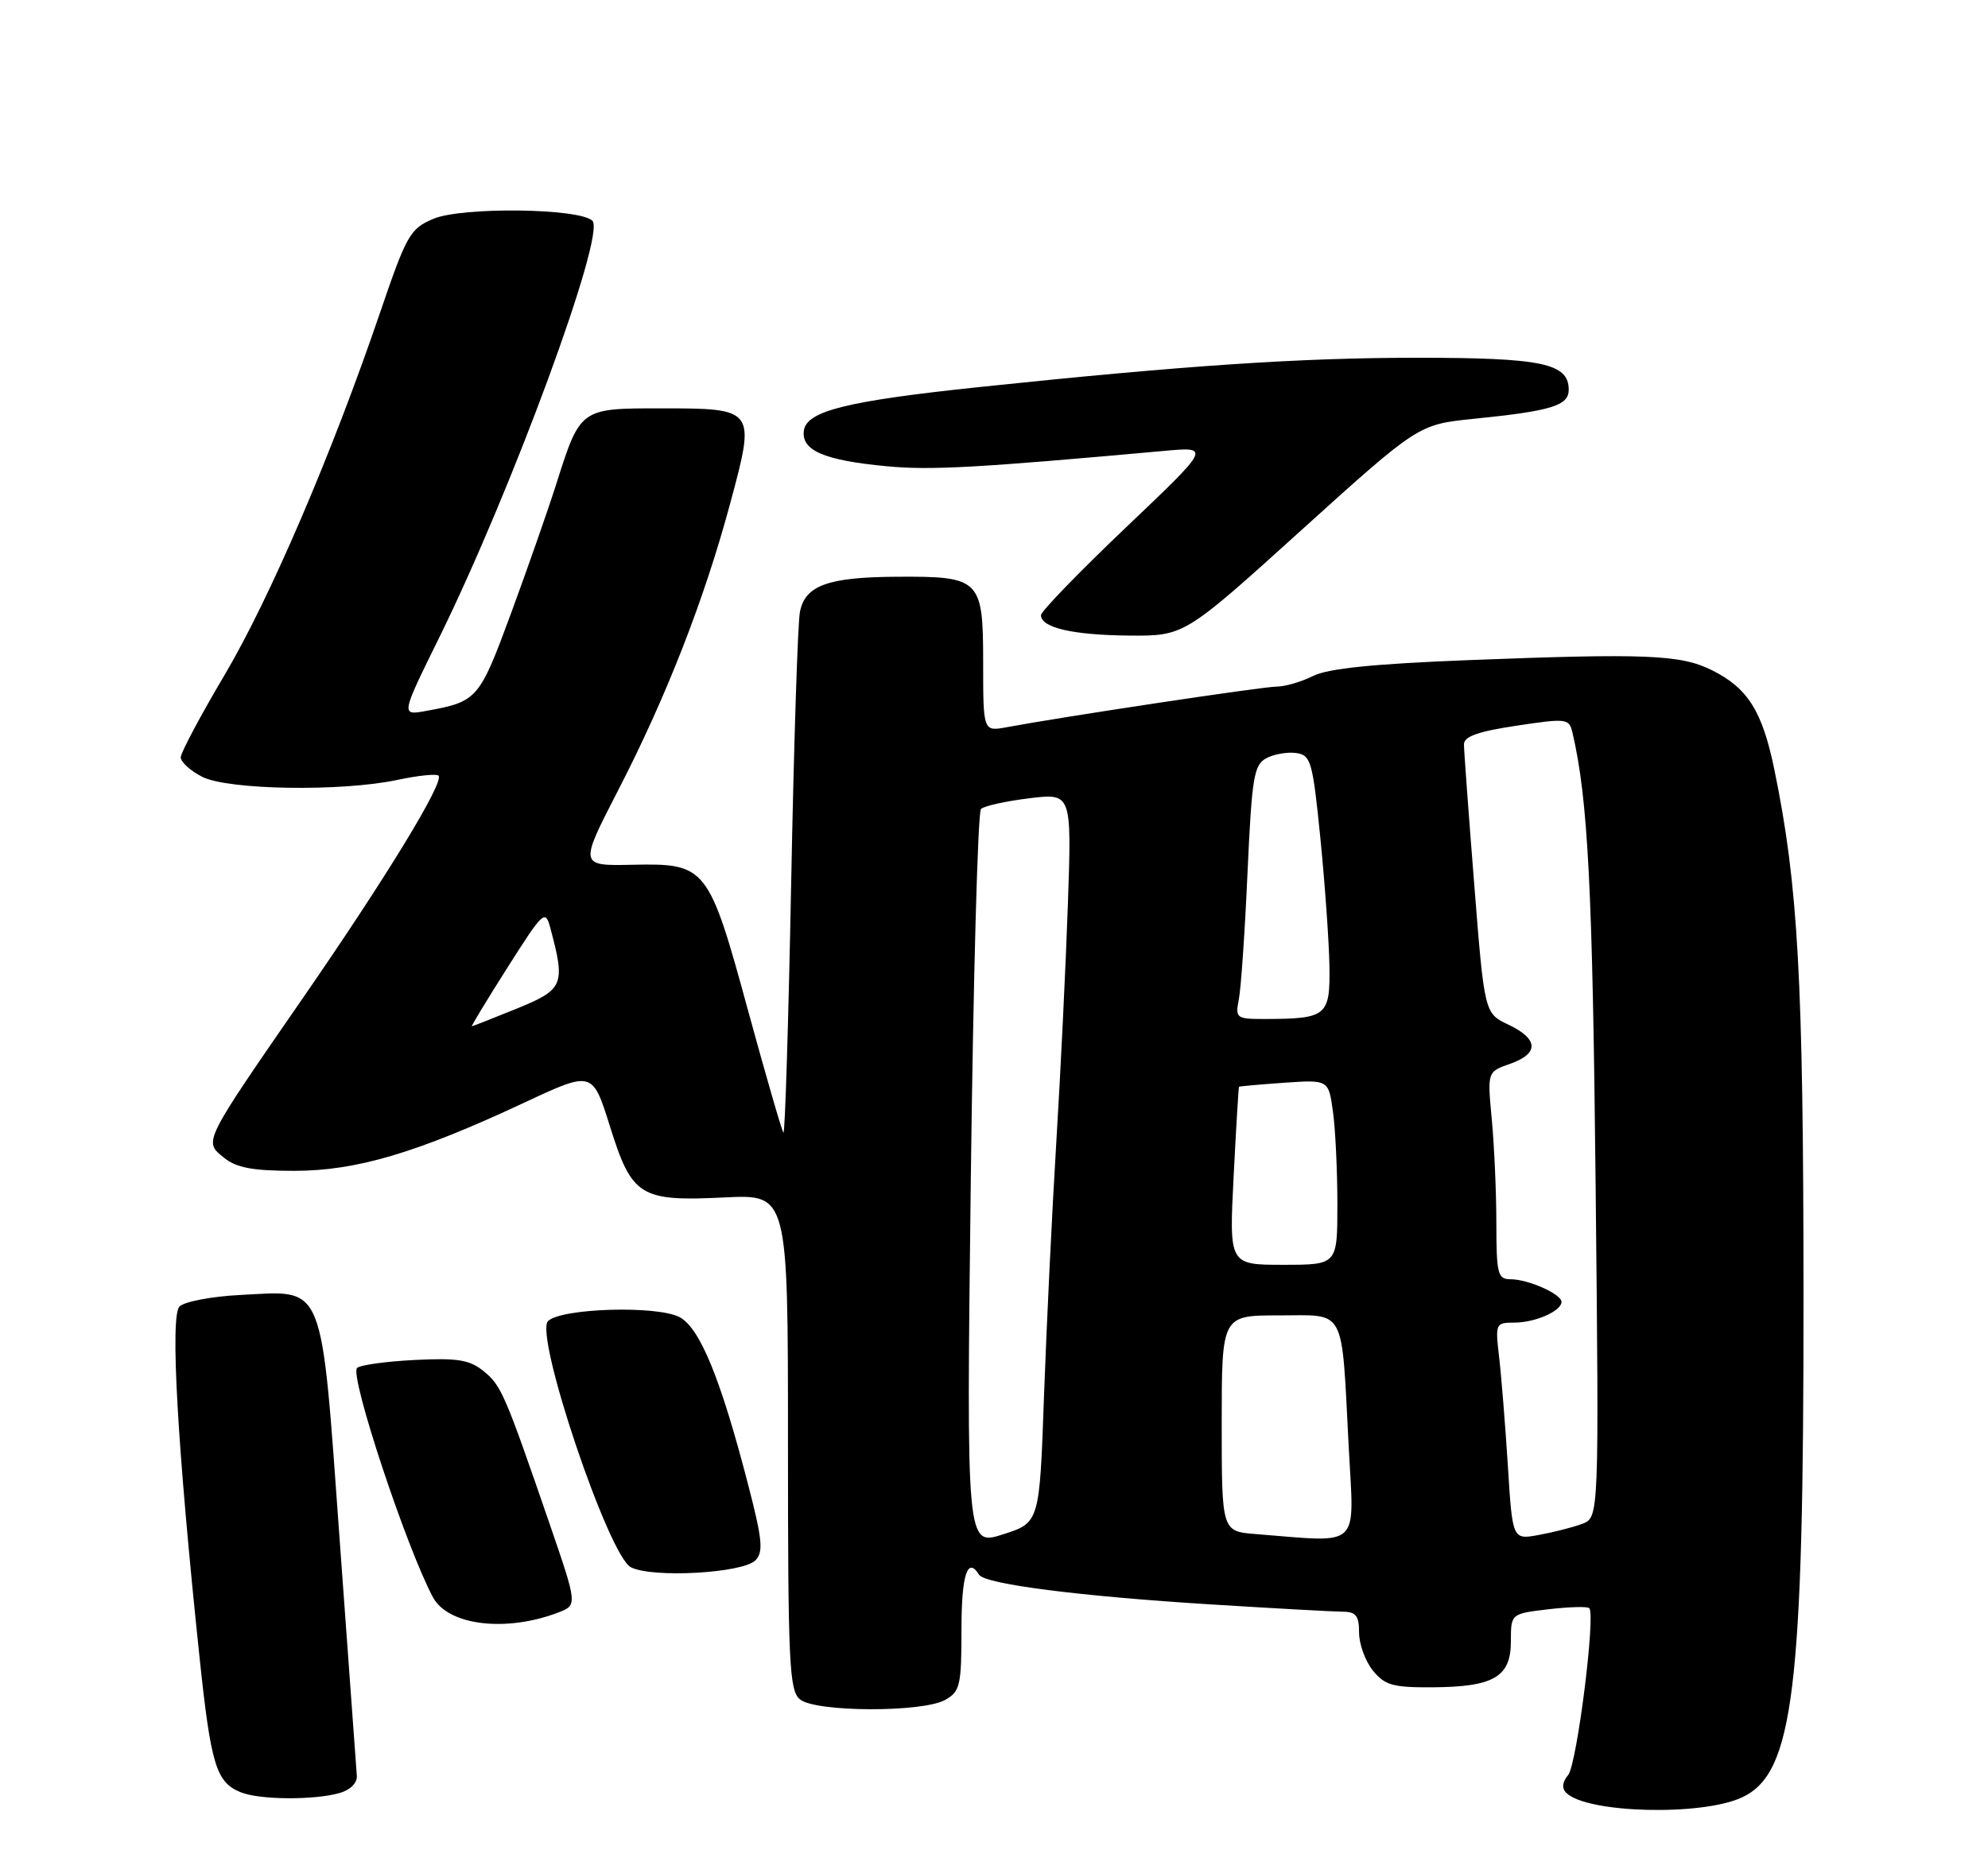 <?xml version="1.0" encoding="UTF-8" standalone="no"?>
<!DOCTYPE svg PUBLIC "-//W3C//DTD SVG 1.1//EN" "http://www.w3.org/Graphics/SVG/1.1/DTD/svg11.dtd" >
<svg xmlns="http://www.w3.org/2000/svg" xmlns:xlink="http://www.w3.org/1999/xlink" version="1.1" viewBox="0 0 275 256">
 <g >
 <path fill="currentColor"
d=" M 241.00 248.68 C 248.12 245.33 249.51 233.91 249.48 179.00 C 249.46 135.45 248.74 122.48 245.45 106.50 C 243.78 98.38 241.78 95.20 236.77 92.71 C 232.48 90.58 227.64 90.38 203.04 91.34 C 190.04 91.85 183.71 92.49 181.64 93.53 C 180.02 94.34 177.75 95.00 176.60 95.00 C 174.70 95.00 147.14 99.15 139.25 100.62 C 136.00 101.22 136.00 101.22 136.00 91.65 C 136.00 80.13 135.61 79.73 124.09 79.80 C 114.52 79.85 111.35 81.00 110.65 84.69 C 110.35 86.24 109.81 103.16 109.44 122.30 C 109.07 141.44 108.59 156.92 108.37 156.71 C 108.16 156.49 105.98 148.96 103.52 139.97 C 98.03 119.84 97.71 119.44 87.53 119.65 C 80.12 119.81 80.12 119.81 85.49 109.38 C 92.20 96.37 97.46 82.87 101.06 69.46 C 104.53 56.52 104.52 56.50 91.27 56.50 C 80.29 56.50 80.26 56.52 76.97 66.90 C 75.82 70.53 72.99 78.61 70.69 84.86 C 66.29 96.79 66.05 97.07 58.97 98.36 C 55.44 99.01 55.44 99.01 60.74 88.25 C 70.80 67.82 83.82 32.42 81.95 30.55 C 80.20 28.80 63.89 28.60 59.94 30.28 C 56.73 31.64 56.24 32.51 52.62 43.12 C 45.94 62.73 37.33 82.81 31.05 93.42 C 27.72 99.04 25.00 104.16 25.00 104.79 C 25.00 105.43 26.33 106.64 27.95 107.47 C 31.50 109.31 47.28 109.56 55.02 107.90 C 57.83 107.30 60.37 107.04 60.66 107.32 C 61.50 108.17 53.47 121.34 41.96 138.00 C 27.99 158.23 28.15 157.90 30.98 160.18 C 32.70 161.58 34.96 162.00 40.68 162.00 C 49.29 162.00 57.60 159.54 72.49 152.58 C 81.96 148.15 81.96 148.15 84.37 155.83 C 87.42 165.57 88.52 166.25 100.25 165.68 C 109.00 165.25 109.00 165.25 109.00 199.50 C 109.00 230.17 109.17 233.90 110.66 235.13 C 112.81 236.91 127.62 236.96 130.75 235.20 C 132.81 234.04 133.00 233.20 133.00 225.46 C 133.00 217.90 133.83 215.30 135.43 217.88 C 136.23 219.18 149.31 220.86 167.50 221.99 C 176.30 222.54 184.51 222.99 185.75 223.00 C 187.56 223.00 188.00 223.56 188.00 225.89 C 188.00 227.48 188.86 229.84 189.91 231.14 C 191.57 233.18 192.68 233.49 198.16 233.46 C 206.66 233.40 209.00 232.02 209.00 227.10 C 209.00 223.28 209.00 223.28 214.19 222.66 C 217.05 222.33 219.59 222.25 219.84 222.51 C 220.75 223.41 218.13 244.14 216.92 245.60 C 216.11 246.57 216.02 247.42 216.66 248.06 C 219.49 250.89 235.44 251.30 241.00 248.68 Z  M 47.00 248.08 C 48.48 247.65 49.44 246.68 49.36 245.69 C 49.29 244.76 48.22 230.17 47.00 213.25 C 44.36 176.83 45.06 178.58 33.30 179.17 C 29.32 179.37 25.51 180.09 24.83 180.77 C 23.51 182.09 24.53 200.10 27.58 229.10 C 29.17 244.23 29.89 246.61 33.32 247.99 C 35.92 249.04 43.49 249.09 47.00 248.08 Z  M 77.20 223.12 C 79.89 222.09 79.89 222.09 76.01 210.79 C 69.80 192.75 69.34 191.70 66.88 189.70 C 64.95 188.14 63.27 187.87 57.34 188.17 C 53.38 188.37 49.80 188.87 49.39 189.28 C 48.33 190.33 56.23 214.18 59.89 221.00 C 61.98 224.90 69.97 225.88 77.20 223.12 Z  M 104.51 215.88 C 105.62 214.73 105.46 213.02 103.51 205.50 C 99.71 190.80 96.82 183.72 94.00 182.24 C 90.88 180.60 77.60 181.00 75.81 182.79 C 73.89 184.71 84.18 215.27 87.27 216.85 C 90.25 218.37 102.78 217.67 104.51 215.88 Z  M 180.01 73.36 C 196.20 58.73 196.20 58.73 203.85 57.95 C 214.60 56.86 217.00 56.13 217.00 53.93 C 217.00 50.27 213.35 49.50 196.00 49.50 C 179.89 49.50 163.87 50.57 135.50 53.55 C 117.16 55.48 111.59 56.86 111.20 59.57 C 110.81 62.32 113.98 63.69 122.64 64.51 C 128.70 65.09 135.17 64.73 161.00 62.39 C 167.50 61.80 167.50 61.80 155.75 72.98 C 149.29 79.13 144.00 84.59 144.00 85.12 C 144.00 86.85 148.41 87.87 156.17 87.94 C 163.83 88.00 163.83 88.00 180.01 73.36 Z  M 134.29 163.31 C 134.63 135.47 135.26 112.35 135.70 111.93 C 136.14 111.51 139.14 110.85 142.38 110.45 C 148.25 109.74 148.25 109.74 147.72 125.12 C 147.43 133.58 146.71 148.38 146.12 158.00 C 145.53 167.62 144.77 183.42 144.42 193.09 C 143.80 210.68 143.80 210.68 138.74 212.30 C 133.68 213.92 133.68 213.92 134.29 163.31 Z  M 173.75 212.26 C 169.00 211.89 169.00 211.89 169.00 196.95 C 169.00 182.00 169.00 182.00 176.92 182.00 C 186.30 182.00 185.54 180.57 186.57 200.25 C 187.32 214.47 188.44 213.42 173.75 212.26 Z  M 208.58 202.77 C 208.22 197.12 207.68 190.36 207.37 187.75 C 206.83 183.13 206.89 183.00 209.47 183.00 C 212.37 183.00 216.00 181.40 216.00 180.13 C 216.00 179.05 211.39 177.00 208.95 177.00 C 207.18 177.00 207.00 176.27 206.99 169.25 C 206.99 164.99 206.70 158.53 206.36 154.89 C 205.74 148.29 205.74 148.29 208.87 147.20 C 212.92 145.78 212.85 143.77 208.67 141.78 C 205.34 140.20 205.34 140.20 203.93 122.35 C 203.15 112.53 202.51 103.83 202.51 103.00 C 202.50 101.90 204.45 101.21 209.77 100.41 C 216.77 99.36 217.06 99.40 217.53 101.41 C 219.67 110.63 220.30 122.92 220.72 163.74 C 221.20 209.97 221.20 209.97 218.85 210.85 C 217.56 211.33 214.86 212.02 212.86 212.38 C 209.22 213.05 209.22 213.05 208.58 202.77 Z  M 170.65 162.75 C 170.99 156.01 171.33 150.44 171.39 150.37 C 171.45 150.30 174.26 150.05 177.64 149.81 C 183.78 149.39 183.78 149.39 184.39 153.83 C 184.73 156.28 185.00 162.04 185.00 166.64 C 185.00 175.00 185.00 175.00 177.51 175.00 C 170.02 175.00 170.02 175.00 170.65 162.75 Z  M 70.22 133.84 C 75.18 126.03 75.44 125.80 76.13 128.41 C 78.24 136.27 77.97 136.91 71.49 139.55 C 68.20 140.89 65.40 141.99 65.27 142.00 C 65.15 142.00 67.37 138.33 70.22 133.84 Z  M 171.37 138.25 C 171.67 136.74 172.21 128.85 172.57 120.72 C 173.17 107.53 173.45 105.83 175.17 104.91 C 176.24 104.34 178.09 104.02 179.30 104.19 C 181.34 104.48 181.58 105.33 182.65 116.00 C 183.28 122.33 183.84 130.26 183.90 133.63 C 184.01 140.55 183.53 140.96 175.17 140.99 C 170.98 141.00 170.86 140.91 171.37 138.25 Z "/>
</g>
</svg>